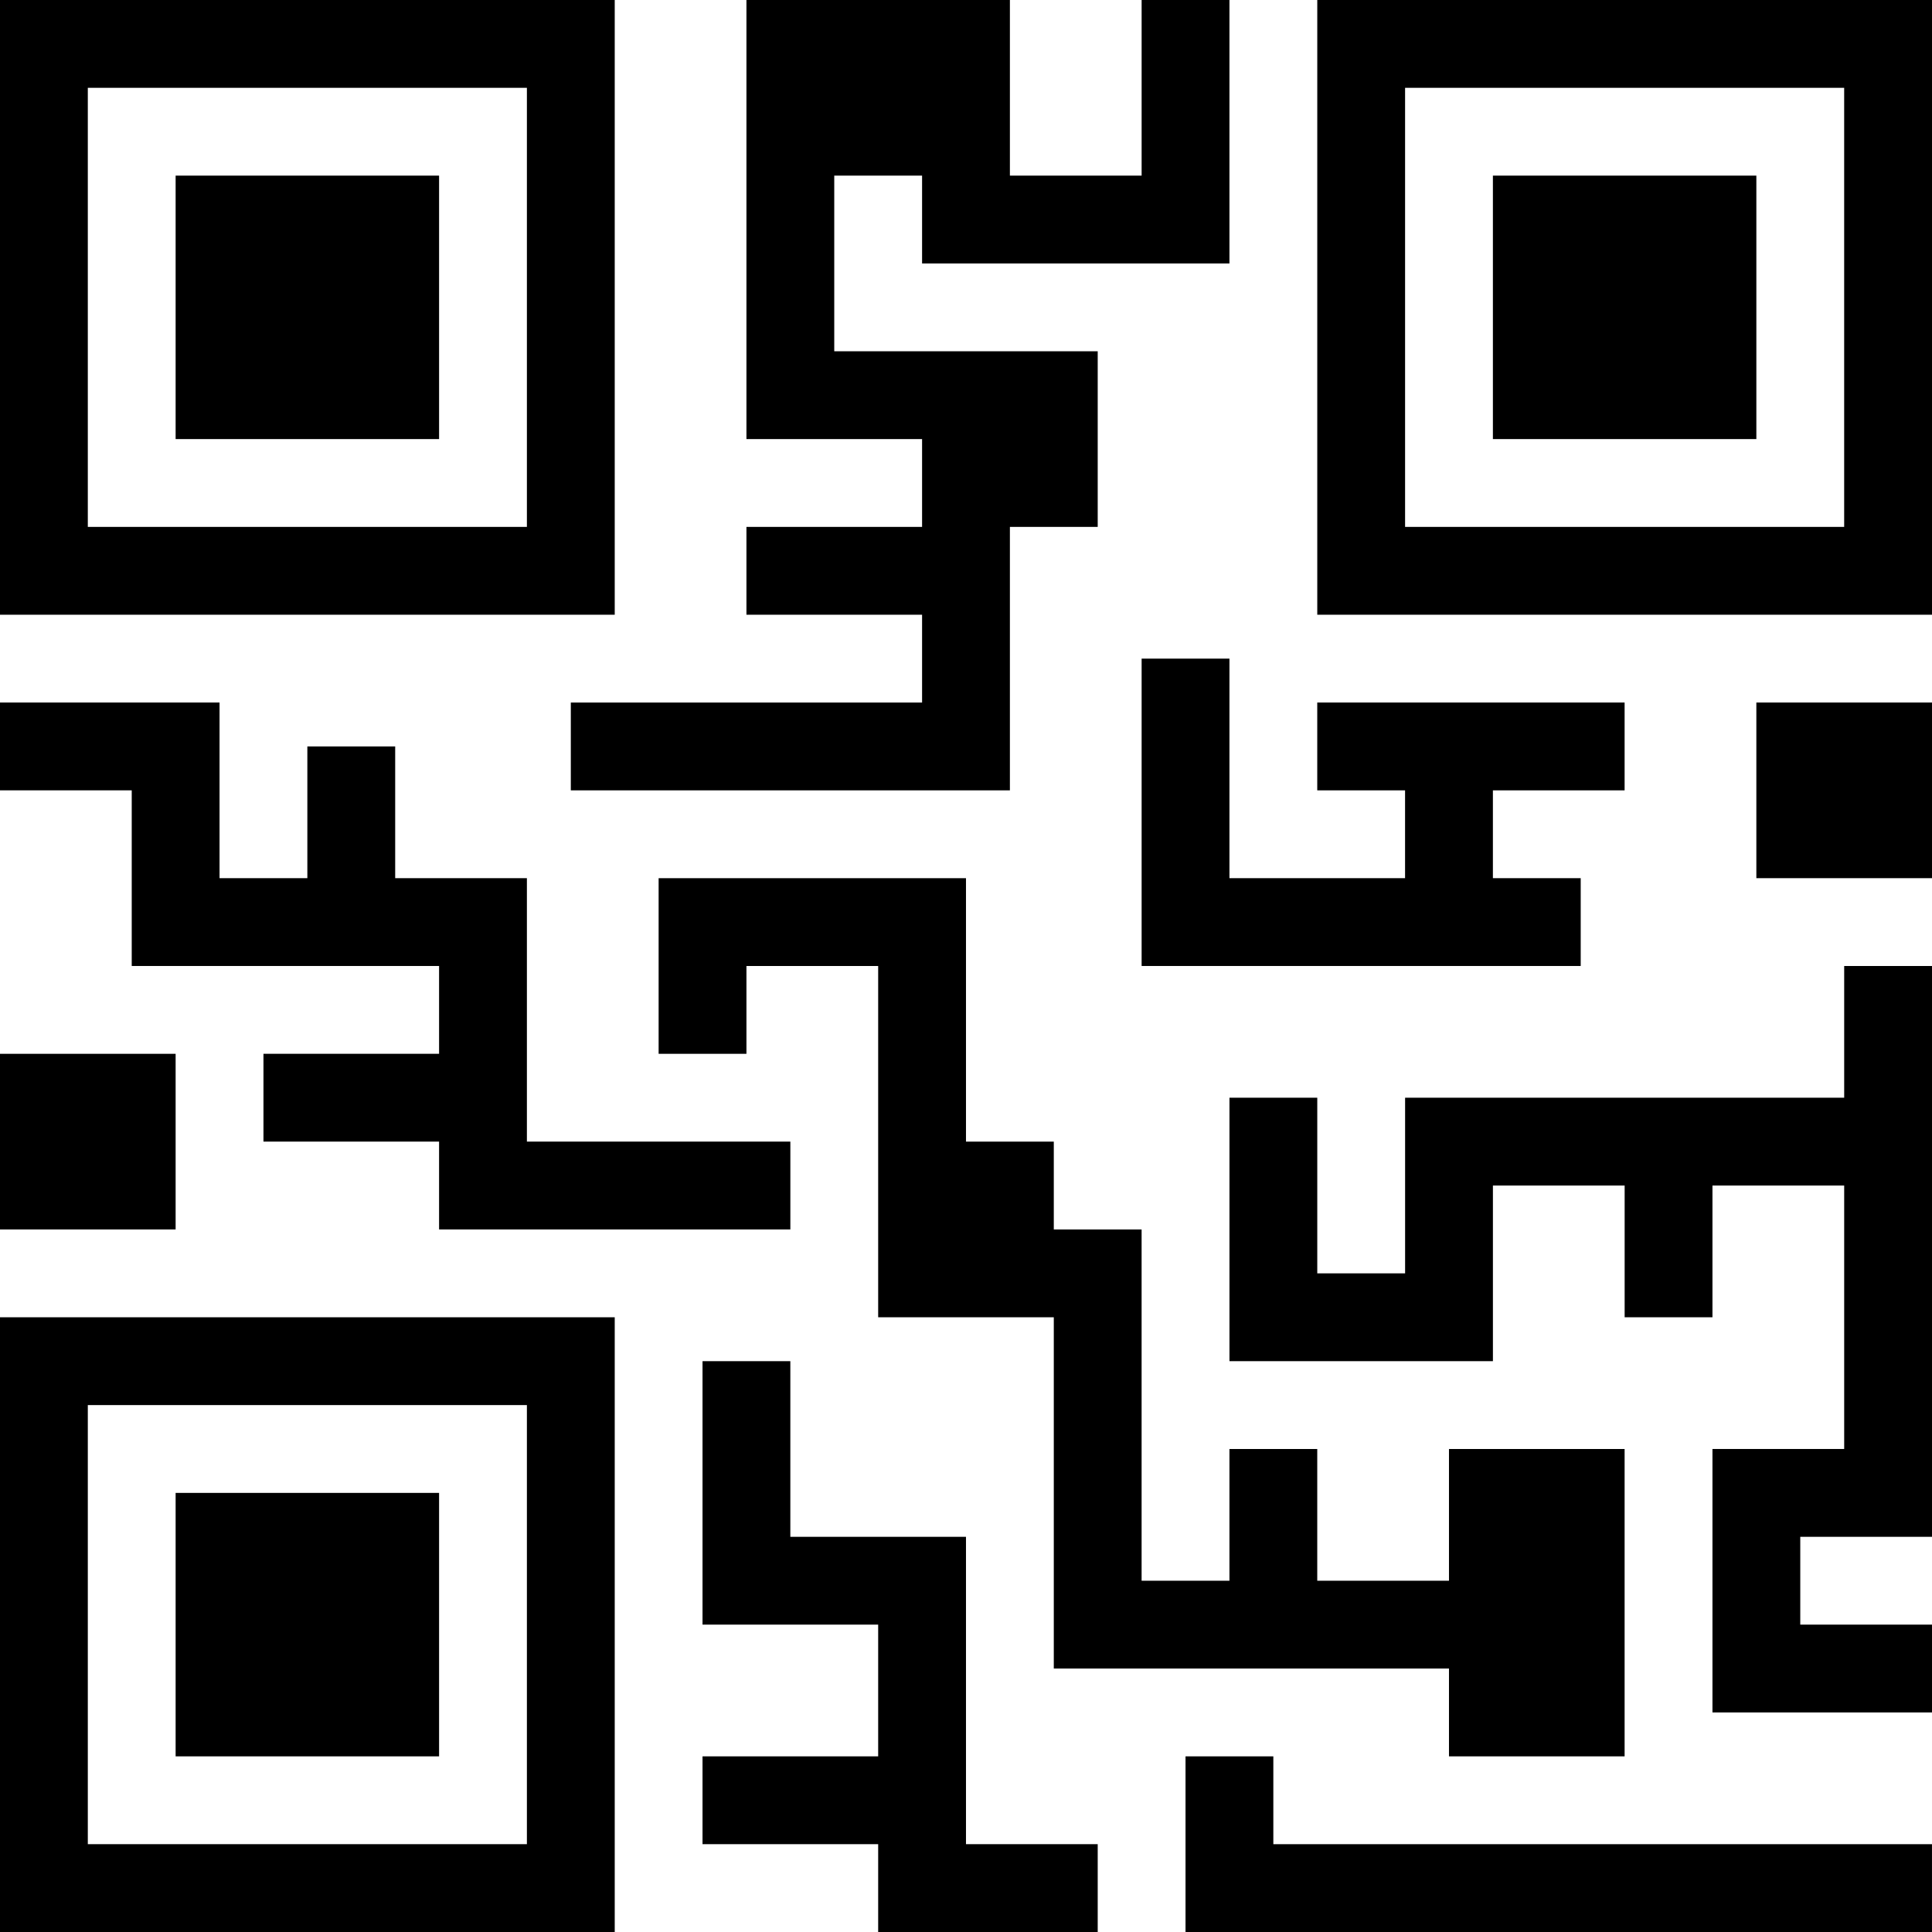 <svg width="104" height="104" viewBox="0 0 104 104" fill="none" xmlns="http://www.w3.org/2000/svg">
<path d="M33.091 0H0V33.091H33.091V0ZM28.363 28.363H4.727V4.727H28.363V28.363Z" fill="#A6ADBB" style="fill:#A6ADBB;fill:color(display-p3 0.651 0.678 0.733);fill-opacity:1;"/>
<path d="M68.544 94.545H63.817V104H103.999V99.273H68.544V94.545Z" fill="#A6ADBB" style="fill:#A6ADBB;fill:color(display-p3 0.651 0.678 0.733);fill-opacity:1;"/>
<path d="M23.636 9.454H9.454V23.636H23.636V9.454Z" fill="#A6ADBB" style="fill:#A6ADBB;fill:color(display-p3 0.651 0.678 0.733);fill-opacity:1;"/>
<path d="M0 104H33.091V70.909H0V104ZM4.727 75.636H28.363V99.272H4.727V75.636Z" fill="#A6ADBB" style="fill:#A6ADBB;fill:color(display-p3 0.651 0.678 0.733);fill-opacity:1;"/>
<path d="M23.636 80.363H9.454V94.545H23.636V80.363Z" fill="#A6ADBB" style="fill:#A6ADBB;fill:color(display-p3 0.651 0.678 0.733);fill-opacity:1;"/>
<path d="M70.909 0V33.091H104V0H70.909ZM99.272 28.363H75.636V4.727H99.272V28.363Z" fill="#A6ADBB" style="fill:#A6ADBB;fill:color(display-p3 0.651 0.678 0.733);fill-opacity:1;"/>
<path d="M94.545 9.454H80.363V23.636H94.545V9.454Z" fill="#A6ADBB" style="fill:#A6ADBB;fill:color(display-p3 0.651 0.678 0.733);fill-opacity:1;"/>
<path d="M104 37.817H94.545V47.272H104V37.817Z" fill="#A6ADBB" style="fill:#A6ADBB;fill:color(display-p3 0.651 0.678 0.733);fill-opacity:1;"/>
<path d="M9.454 56.727H0V66.181H9.454V56.727Z" fill="#A6ADBB" style="fill:#A6ADBB;fill:color(display-p3 0.651 0.678 0.733);fill-opacity:1;"/>
<path d="M49.636 37.818H30.727V42.545H54.363V33.091V28.363H59.09V18.909H54.363H49.636H44.908V9.454H49.636V14.182H66.181V0H61.454V9.454H54.363V0H51.999H42.545H40.181V23.636H49.636V28.363H40.181V33.091H49.636V37.818Z" fill="#A6ADBB" style="fill:#A6ADBB;fill:color(display-p3 0.651 0.678 0.733);fill-opacity:1;"/>
<path d="M7.091 51.999H16.545H21.273H23.636V56.726H14.182V61.453H23.636V66.181H42.545V61.453H28.363V56.726V47.272H21.273V40.181H16.545V47.272H11.818V37.817H0V42.544H7.091V51.999Z" fill="#A6ADBB" style="fill:#A6ADBB;fill:color(display-p3 0.651 0.678 0.733);fill-opacity:1;"/>
<path d="M51.999 94.545V82.727H42.544V73.272H37.817V87.454H47.272V94.545H37.817V99.272H47.272V104H59.09V99.272H51.999V94.545Z" fill="#A6ADBB" style="fill:#A6ADBB;fill:color(display-p3 0.651 0.678 0.733);fill-opacity:1;"/>
<path d="M75.635 47.272H66.181V35.454H61.454V51.999H85.09V47.272H80.363V42.545H87.453V37.817H80.363H75.635H70.908V42.545H75.635V47.272Z" fill="#A6ADBB" style="fill:#A6ADBB;fill:color(display-p3 0.651 0.678 0.733);fill-opacity:1;"/>
<path d="M70.908 89.818H77.999V94.545H87.453V89.818V85.091V78H77.999V85.091H70.908V78H66.181V85.091H61.453V66.182H56.726V61.454H51.999V47.273H35.454V56.727H40.181V52H47.272V61.454V70.909H56.726V85.091V89.818H61.453H66.181H70.908Z" fill="#A6ADBB" style="fill:#A6ADBB;fill:color(display-p3 0.651 0.678 0.733);fill-opacity:1;"/>
<path d="M99.273 59.09H92.182H87.455H75.637V68.545H70.909V59.09H66.182V73.272H80.364V63.818H87.455V70.909H92.182V63.818H99.273V77.999H92.182V92.181H104V87.454H96.909V82.727H104V63.818V59.09V52H99.273V59.09Z" fill="#A6ADBB" style="fill:#A6ADBB;fill:color(display-p3 0.651 0.678 0.733);fill-opacity:1;"/>
</svg>
